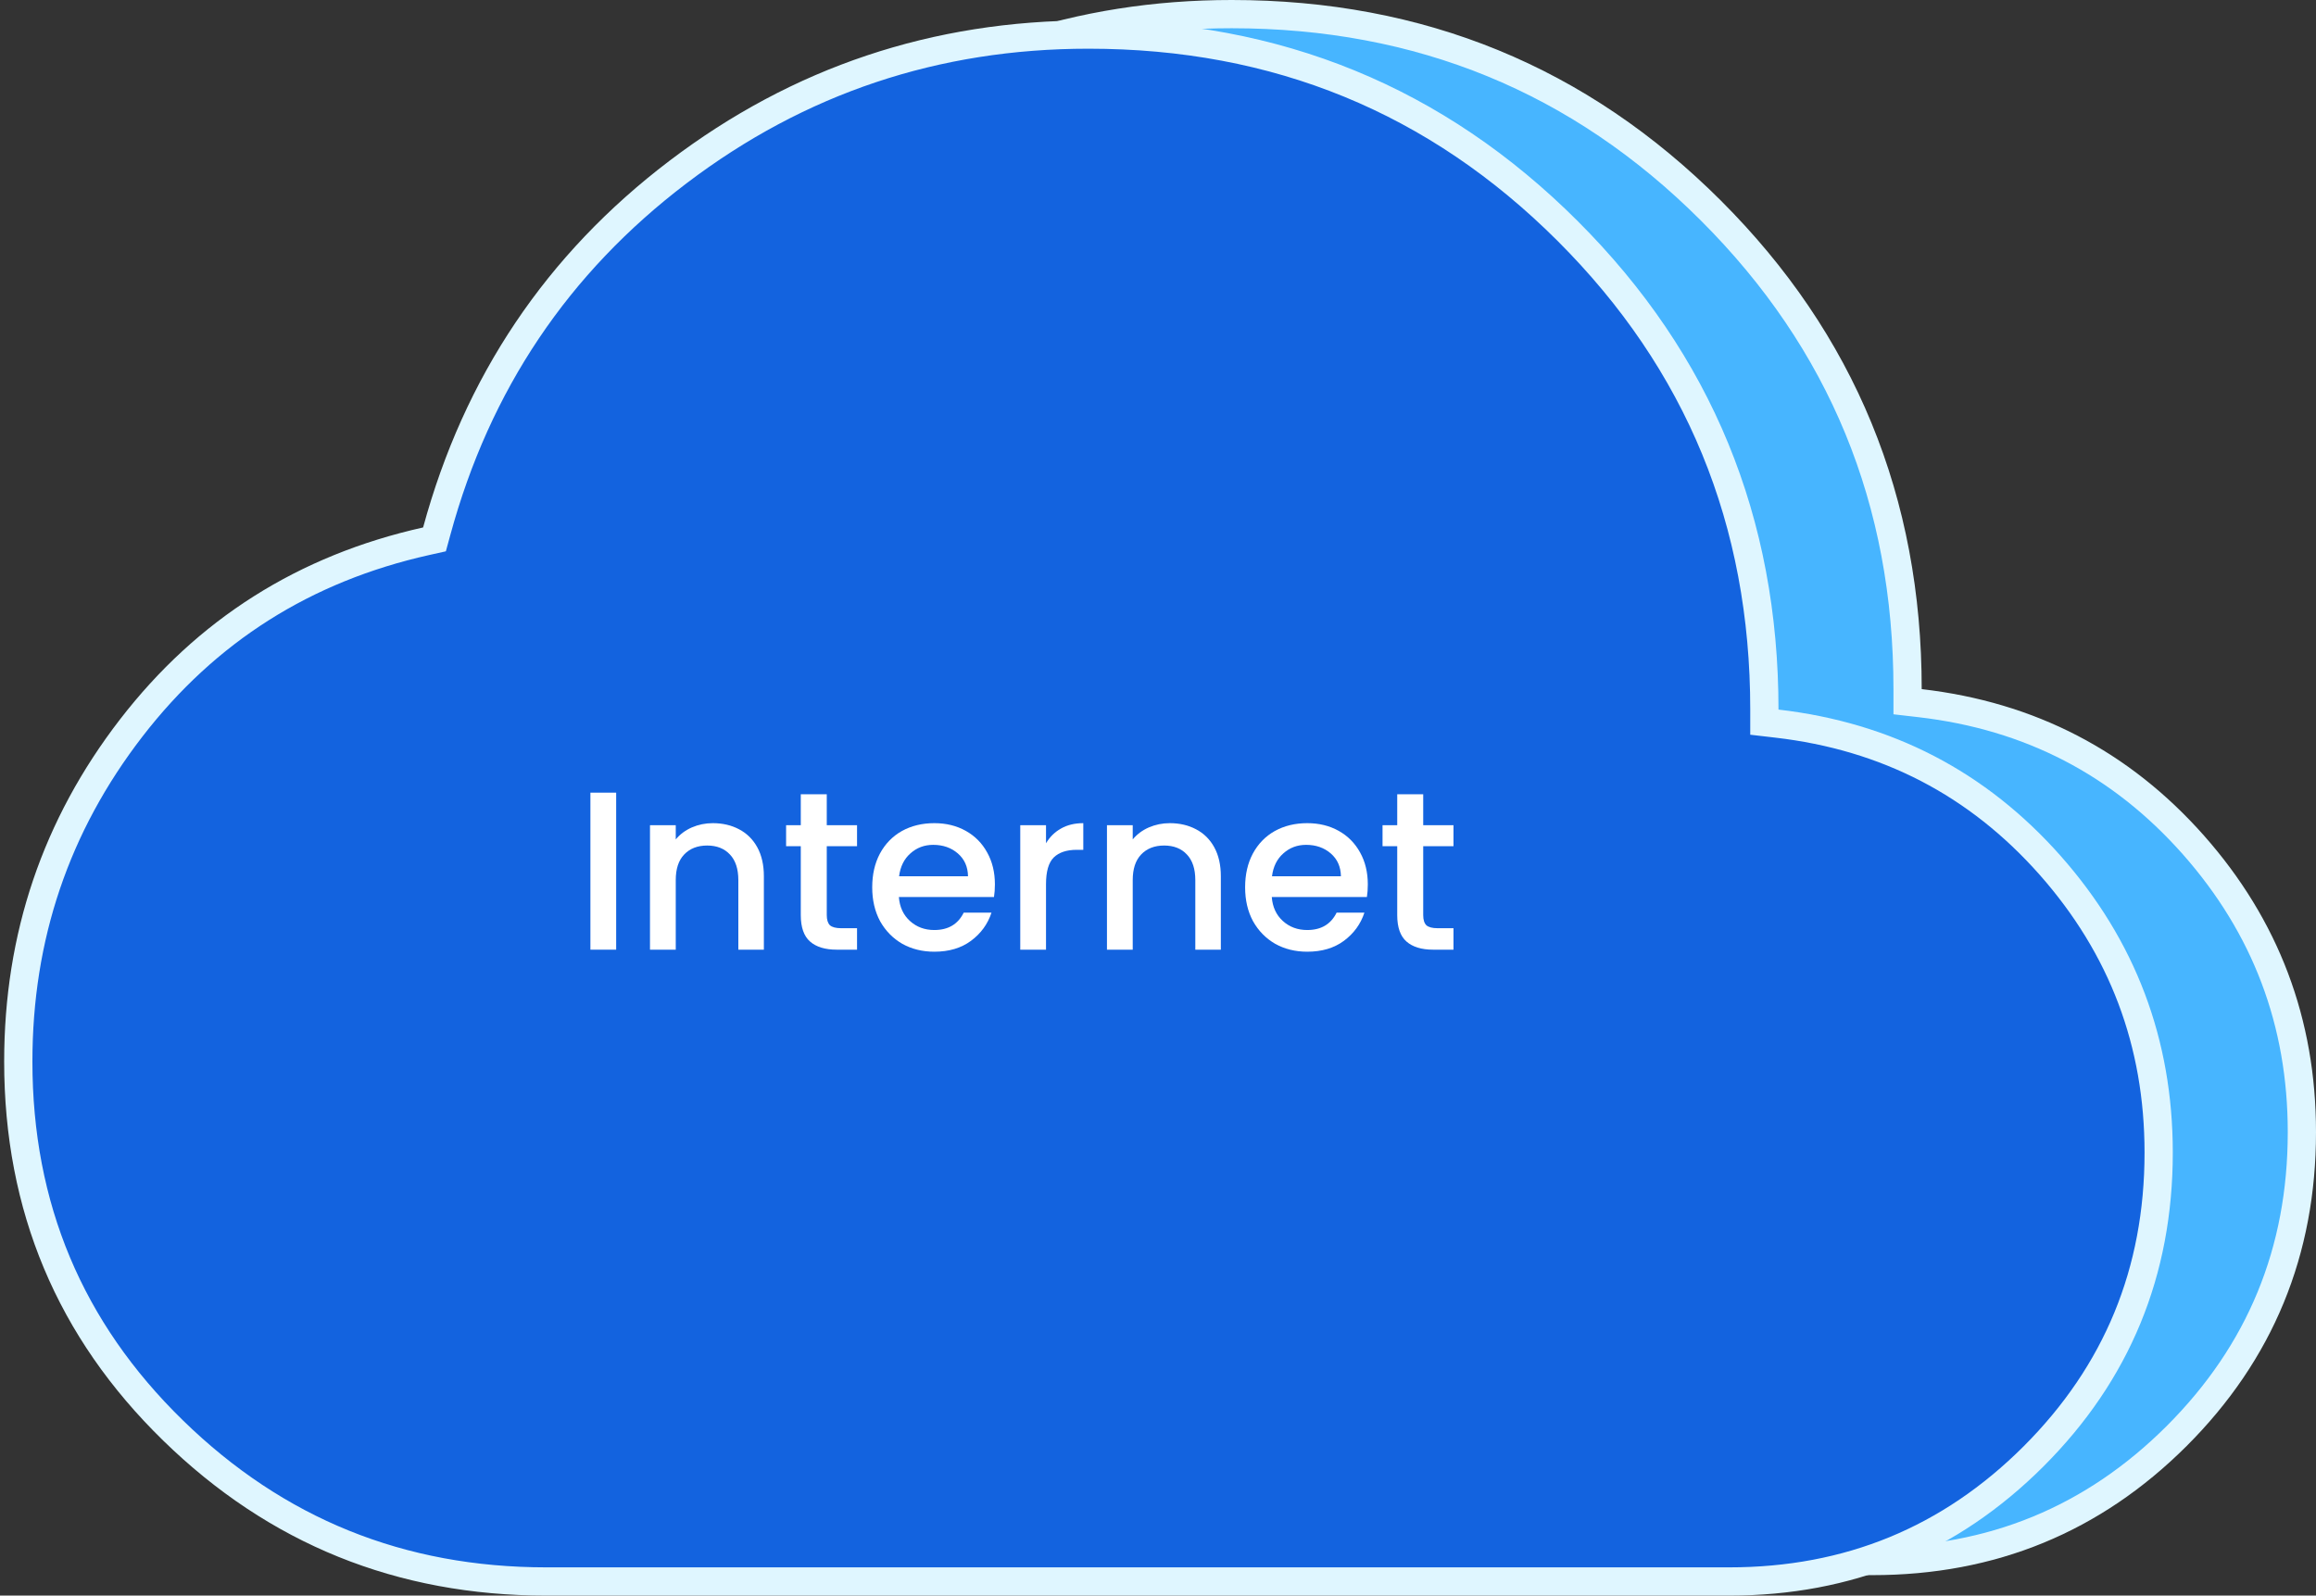 <svg width="164" height="113" viewBox="0 0 164 113" fill="none" xmlns="http://www.w3.org/2000/svg">
<rect x="0" y="0" width="164" height="113" fill="#333333" stroke="none"/>
<path d="M22.393 99.855L22.393 99.855C15.082 92.724 11.436 84.036 11.436 73.728C11.436 64.883 14.098 57.023 19.429 50.112C24.753 43.211 31.703 38.807 40.32 36.882L40.908 36.75L41.067 36.168C43.918 25.688 49.609 17.22 58.157 10.732C66.706 4.241 76.382 1 87.218 1C100.569 1 111.859 5.632 121.147 14.909C130.44 24.191 135.079 35.469 135.079 48.804V49.695L135.964 49.797C143.75 50.699 150.184 54.039 155.315 59.834C160.443 65.637 163 72.403 163 80.177C163 88.63 160.051 95.783 154.136 101.696C148.215 107.605 141.053 110.551 132.589 110.551H48.827C38.498 110.551 29.706 106.991 22.393 99.855Z" fill="#47B5FF" stroke="#DFF6FF" stroke-width="2"/>
<path d="M12.252 101.303L12.252 101.303C4.941 94.173 1.295 85.484 1.295 75.177C1.295 66.332 3.957 58.471 9.288 51.56C14.612 44.66 21.562 40.255 30.179 38.33L30.767 38.199L30.926 37.617C33.777 27.137 39.468 18.669 48.016 12.18C56.565 5.69 66.241 2.449 77.077 2.449C90.428 2.449 101.718 7.081 111.006 16.358C120.299 25.64 124.938 36.918 124.938 50.252V51.143L125.823 51.246C133.609 52.147 140.043 55.487 145.174 61.283C150.302 67.085 152.859 73.852 152.859 81.626C152.859 90.078 149.91 97.232 143.995 103.145C138.074 109.054 130.912 112 122.448 112H38.686C28.357 112 19.565 108.44 12.252 101.303Z" fill="#1363DF" stroke="#DFF6FF" stroke-width="2"/>
<path d="M43.632 56.136V67.256H41.808V56.136H43.632Z" fill="white"/>
<path d="M50.475 58.296C51.168 58.296 51.787 58.44 52.331 58.728C52.885 59.016 53.317 59.443 53.627 60.008C53.936 60.574 54.091 61.256 54.091 62.056V67.256H52.283V62.328C52.283 61.539 52.085 60.936 51.691 60.52C51.296 60.094 50.757 59.88 50.075 59.88C49.392 59.88 48.848 60.094 48.443 60.52C48.048 60.936 47.851 61.539 47.851 62.328V67.256H46.027V58.44H47.851V59.448C48.149 59.086 48.528 58.803 48.987 58.6C49.456 58.398 49.952 58.296 50.475 58.296Z" fill="white"/>
<path d="M58.545 59.928V64.808C58.545 65.139 58.62 65.379 58.769 65.528C58.929 65.667 59.196 65.736 59.569 65.736H60.689V67.256H59.249C58.428 67.256 57.799 67.064 57.361 66.68C56.924 66.296 56.705 65.672 56.705 64.808V59.928H55.665V58.44H56.705V56.248H58.545V58.44H60.689V59.928H58.545Z" fill="white"/>
<path d="M70.451 62.632C70.451 62.963 70.429 63.262 70.386 63.528H63.651C63.704 64.232 63.965 64.798 64.434 65.224C64.904 65.651 65.48 65.864 66.162 65.864C67.144 65.864 67.837 65.454 68.243 64.632H70.21C69.944 65.443 69.459 66.11 68.754 66.632C68.061 67.144 67.197 67.4 66.162 67.4C65.32 67.4 64.562 67.214 63.891 66.84C63.229 66.456 62.706 65.923 62.322 65.24C61.949 64.547 61.763 63.747 61.763 62.84C61.763 61.934 61.944 61.139 62.306 60.456C62.68 59.763 63.197 59.23 63.858 58.856C64.531 58.483 65.299 58.296 66.162 58.296C66.995 58.296 67.736 58.478 68.386 58.84C69.037 59.203 69.544 59.715 69.906 60.376C70.269 61.027 70.451 61.779 70.451 62.632ZM68.546 62.056C68.536 61.384 68.296 60.846 67.826 60.44C67.357 60.035 66.776 59.832 66.082 59.832C65.453 59.832 64.915 60.035 64.466 60.44C64.019 60.835 63.752 61.374 63.666 62.056H68.546Z" fill="white"/>
<path d="M74.07 59.72C74.336 59.272 74.688 58.926 75.126 58.68C75.573 58.424 76.102 58.296 76.71 58.296V60.184H76.246C75.531 60.184 74.987 60.366 74.614 60.728C74.251 61.091 74.07 61.72 74.07 62.616V67.256H72.246V58.44H74.07V59.72Z" fill="white"/>
<path d="M82.834 58.296C83.527 58.296 84.146 58.44 84.69 58.728C85.245 59.016 85.677 59.443 85.986 60.008C86.295 60.574 86.45 61.256 86.45 62.056V67.256H84.642V62.328C84.642 61.539 84.445 60.936 84.05 60.52C83.655 60.094 83.117 59.88 82.434 59.88C81.751 59.88 81.207 60.094 80.802 60.52C80.407 60.936 80.21 61.539 80.21 62.328V67.256H78.386V58.44H80.21V59.448C80.509 59.086 80.887 58.803 81.346 58.6C81.815 58.398 82.311 58.296 82.834 58.296Z" fill="white"/>
<path d="M96.857 62.632C96.857 62.963 96.835 63.262 96.793 63.528H90.057C90.11 64.232 90.371 64.798 90.841 65.224C91.31 65.651 91.886 65.864 92.569 65.864C93.55 65.864 94.243 65.454 94.649 64.632H96.617C96.35 65.443 95.865 66.11 95.161 66.632C94.467 67.144 93.603 67.4 92.569 67.4C91.726 67.4 90.969 67.214 90.297 66.84C89.635 66.456 89.113 65.923 88.729 65.24C88.355 64.547 88.169 63.747 88.169 62.84C88.169 61.934 88.35 61.139 88.713 60.456C89.086 59.763 89.603 59.23 90.265 58.856C90.937 58.483 91.705 58.296 92.569 58.296C93.401 58.296 94.142 58.478 94.793 58.84C95.443 59.203 95.95 59.715 96.313 60.376C96.675 61.027 96.857 61.779 96.857 62.632ZM94.953 62.056C94.942 61.384 94.702 60.846 94.233 60.44C93.763 60.035 93.182 59.832 92.489 59.832C91.859 59.832 91.321 60.035 90.873 60.44C90.425 60.835 90.158 61.374 90.073 62.056H94.953Z" fill="white"/>
<path d="M100.78 59.928V64.808C100.78 65.139 100.854 65.379 101.004 65.528C101.164 65.667 101.43 65.736 101.804 65.736H102.924V67.256H101.484C100.662 67.256 100.033 67.064 99.596 66.68C99.158 66.296 98.94 65.672 98.94 64.808V59.928H97.9V58.44H98.94V56.248H100.78V58.44H102.924V59.928H100.78Z" fill="white"/>
</svg>
